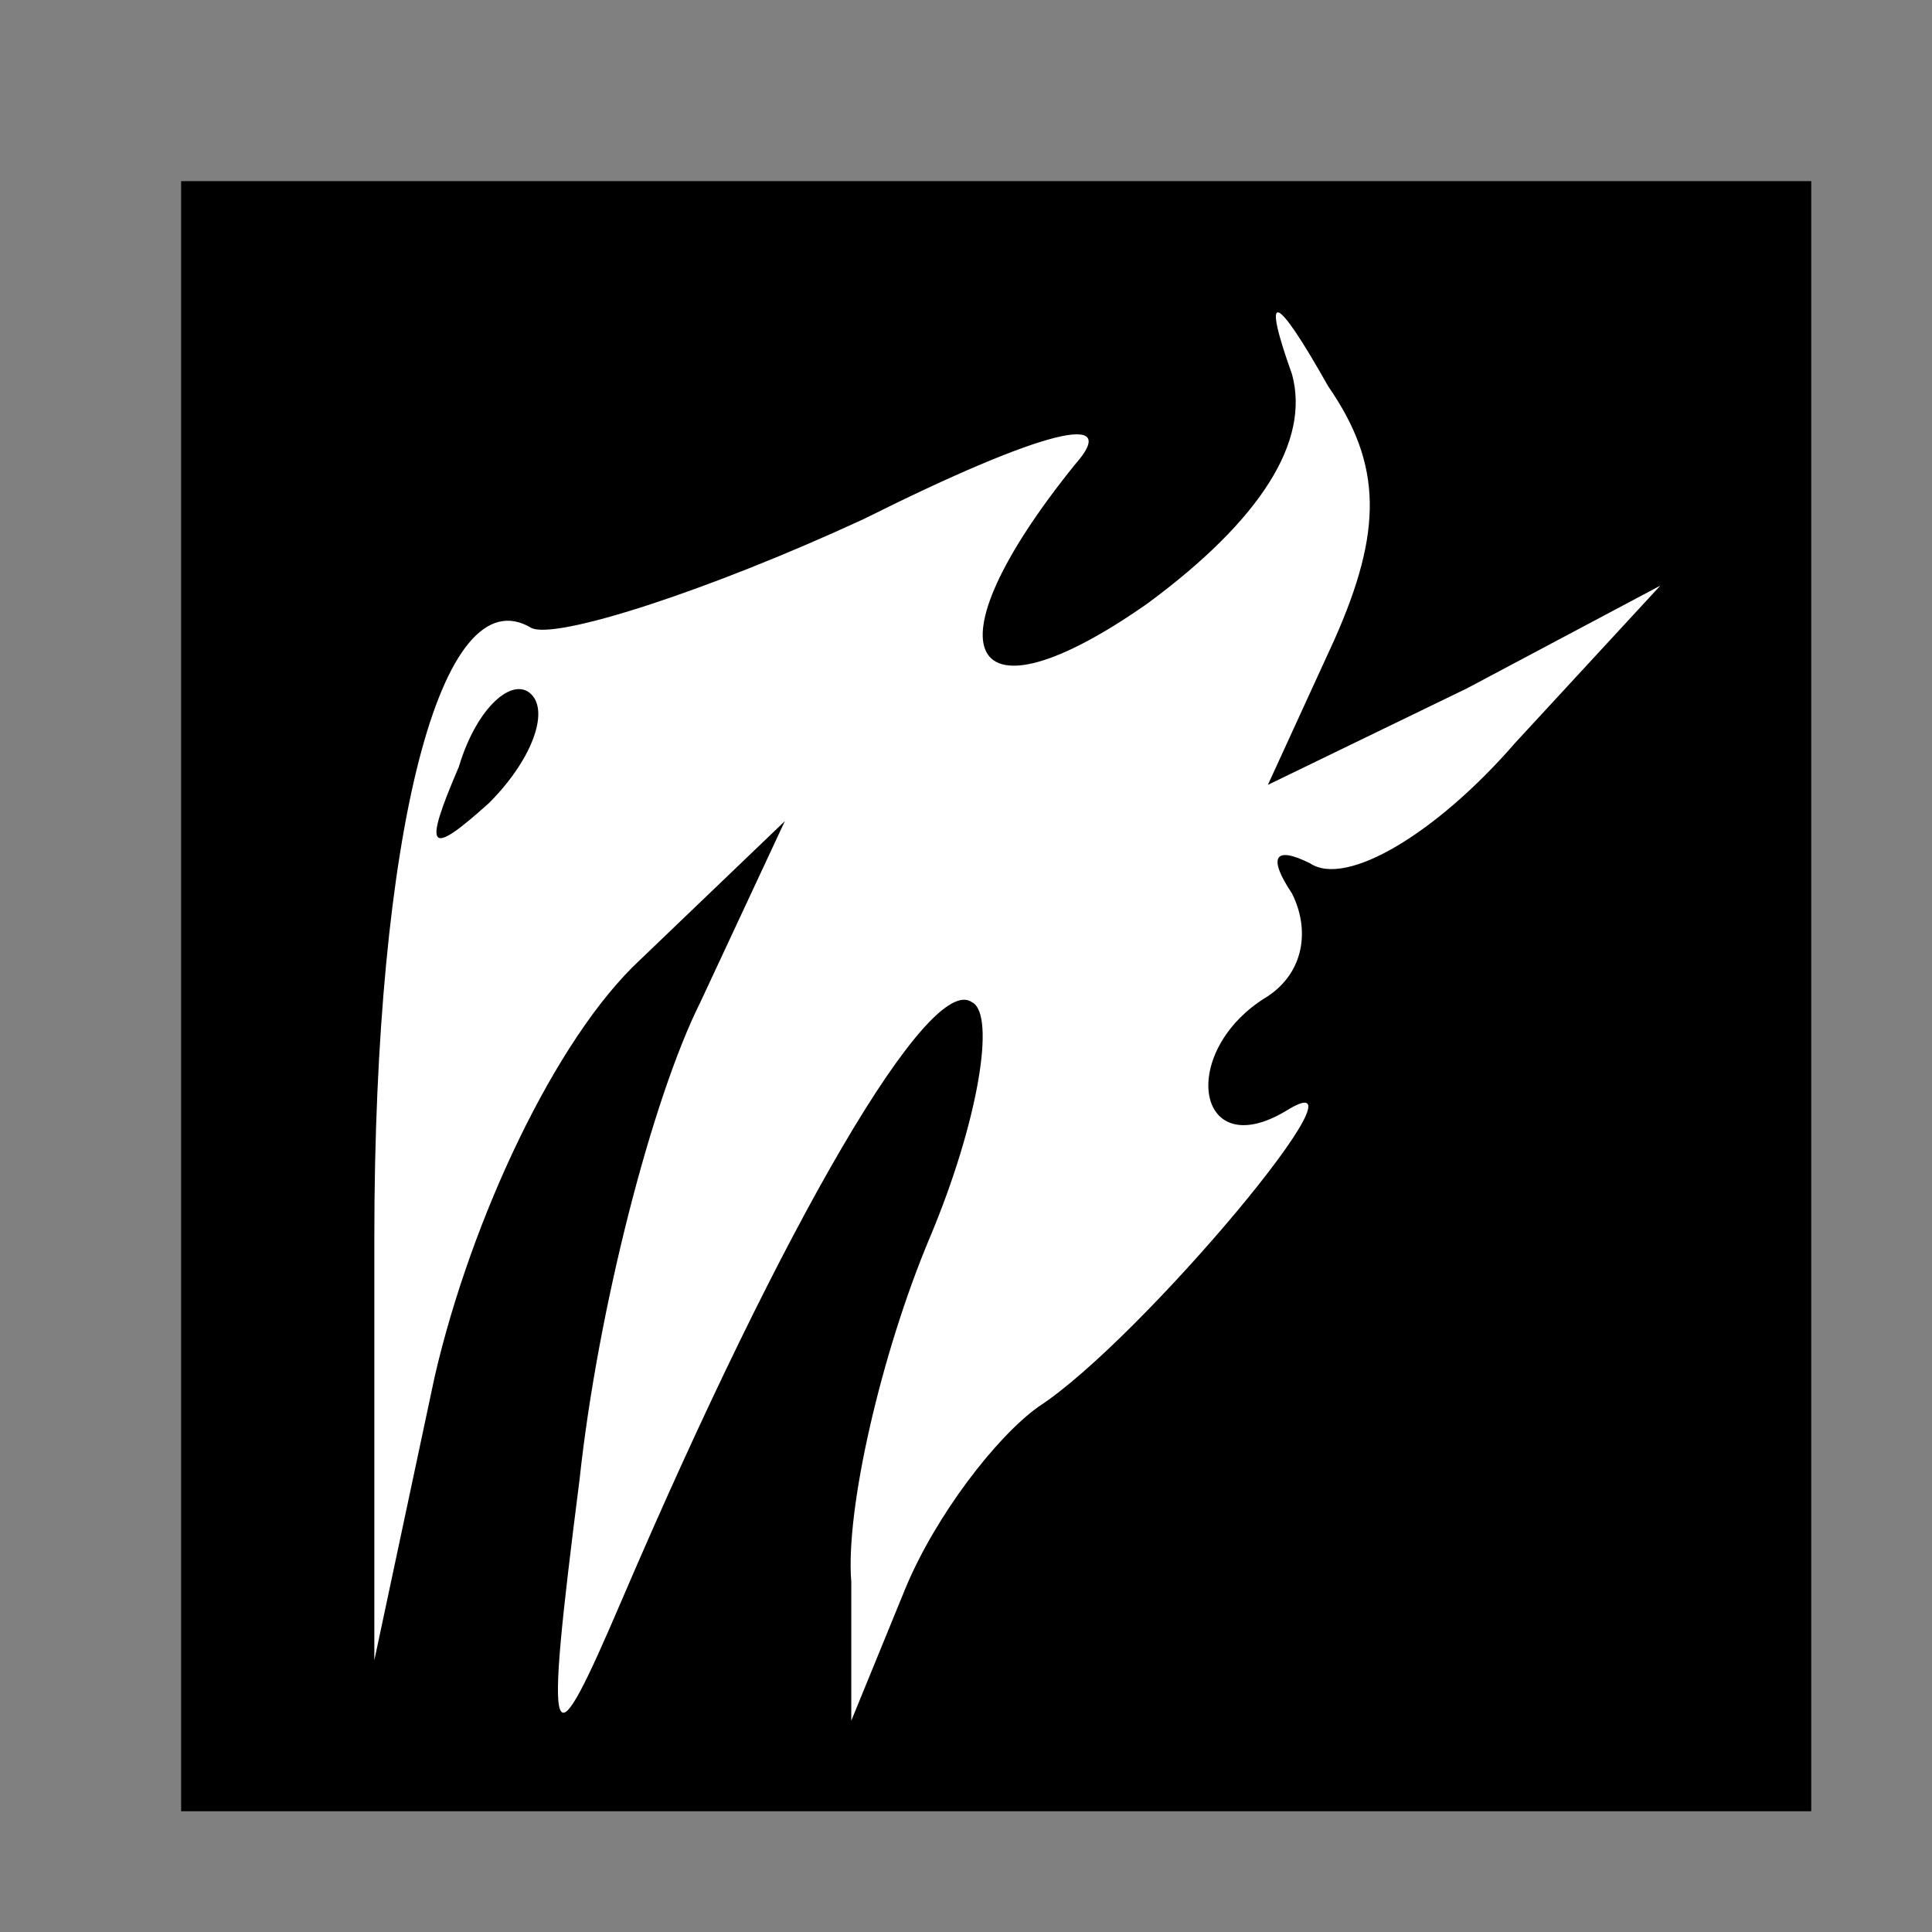 <?xml version="1.0" standalone="no"?>
<!DOCTYPE svg PUBLIC "-//W3C//DTD SVG 20010904//EN"
 "http://www.w3.org/TR/2001/REC-SVG-20010904/DTD/svg10.dtd">
<svg version="1.0" xmlns="http://www.w3.org/2000/svg"
 width="32pt" height="32pt" viewBox="0 0 32 32"
 preserveAspectRatio="xMidYMid meet">
<rect x="0" y="0" width="32" height="32" fill="#808080" stroke="none"/>
<g transform="translate(0,32) scale(0.1,-0.1)"
fill="#000000" stroke="none">
<path fill="#000000" stroke="none" d="M30 155 l0 -135 135 0 135 0 0 135 0
135 -135 0 -135 0 0 -135z"/>
<path fill="#ffffff" stroke="none" d="M221 214 l-11 -24 33 16 32 17 -24 -26
c-13 -15 -28 -24 -34 -20 -6 3 -7 1 -3 -5 3 -6 2 -13 -4 -17 -15 -9 -12 -28 3
-19 16 10 -24 -38 -41 -49 -7 -5 -17 -18 -22 -30 l-9 -22 0 23 c-1 12 5 38 13
57 8 19 11 37 7 39 -7 5 -31 -36 -58 -99 -12 -28 -13 -27 -7 20 3 28 12 63 20
79 l14 30 -24 -23 c-14 -13 -28 -43 -34 -69 l-10 -47 0 70 c0 67 11 110 26
101 4 -2 29 6 55 18 30 15 43 18 35 9 -25 -31 -18 -44 12 -23 19 14 27 27 24
38 -5 14 -3 14 6 -2 9 -13 9 -24 1 -42z"/>
<path fill="#000000" stroke="none" d="M76 193 c-6 -14 -5 -15 5 -6 7 7 10 15
7 18 -3 3 -9 -2 -12 -12z"/>
</g>
</svg>
